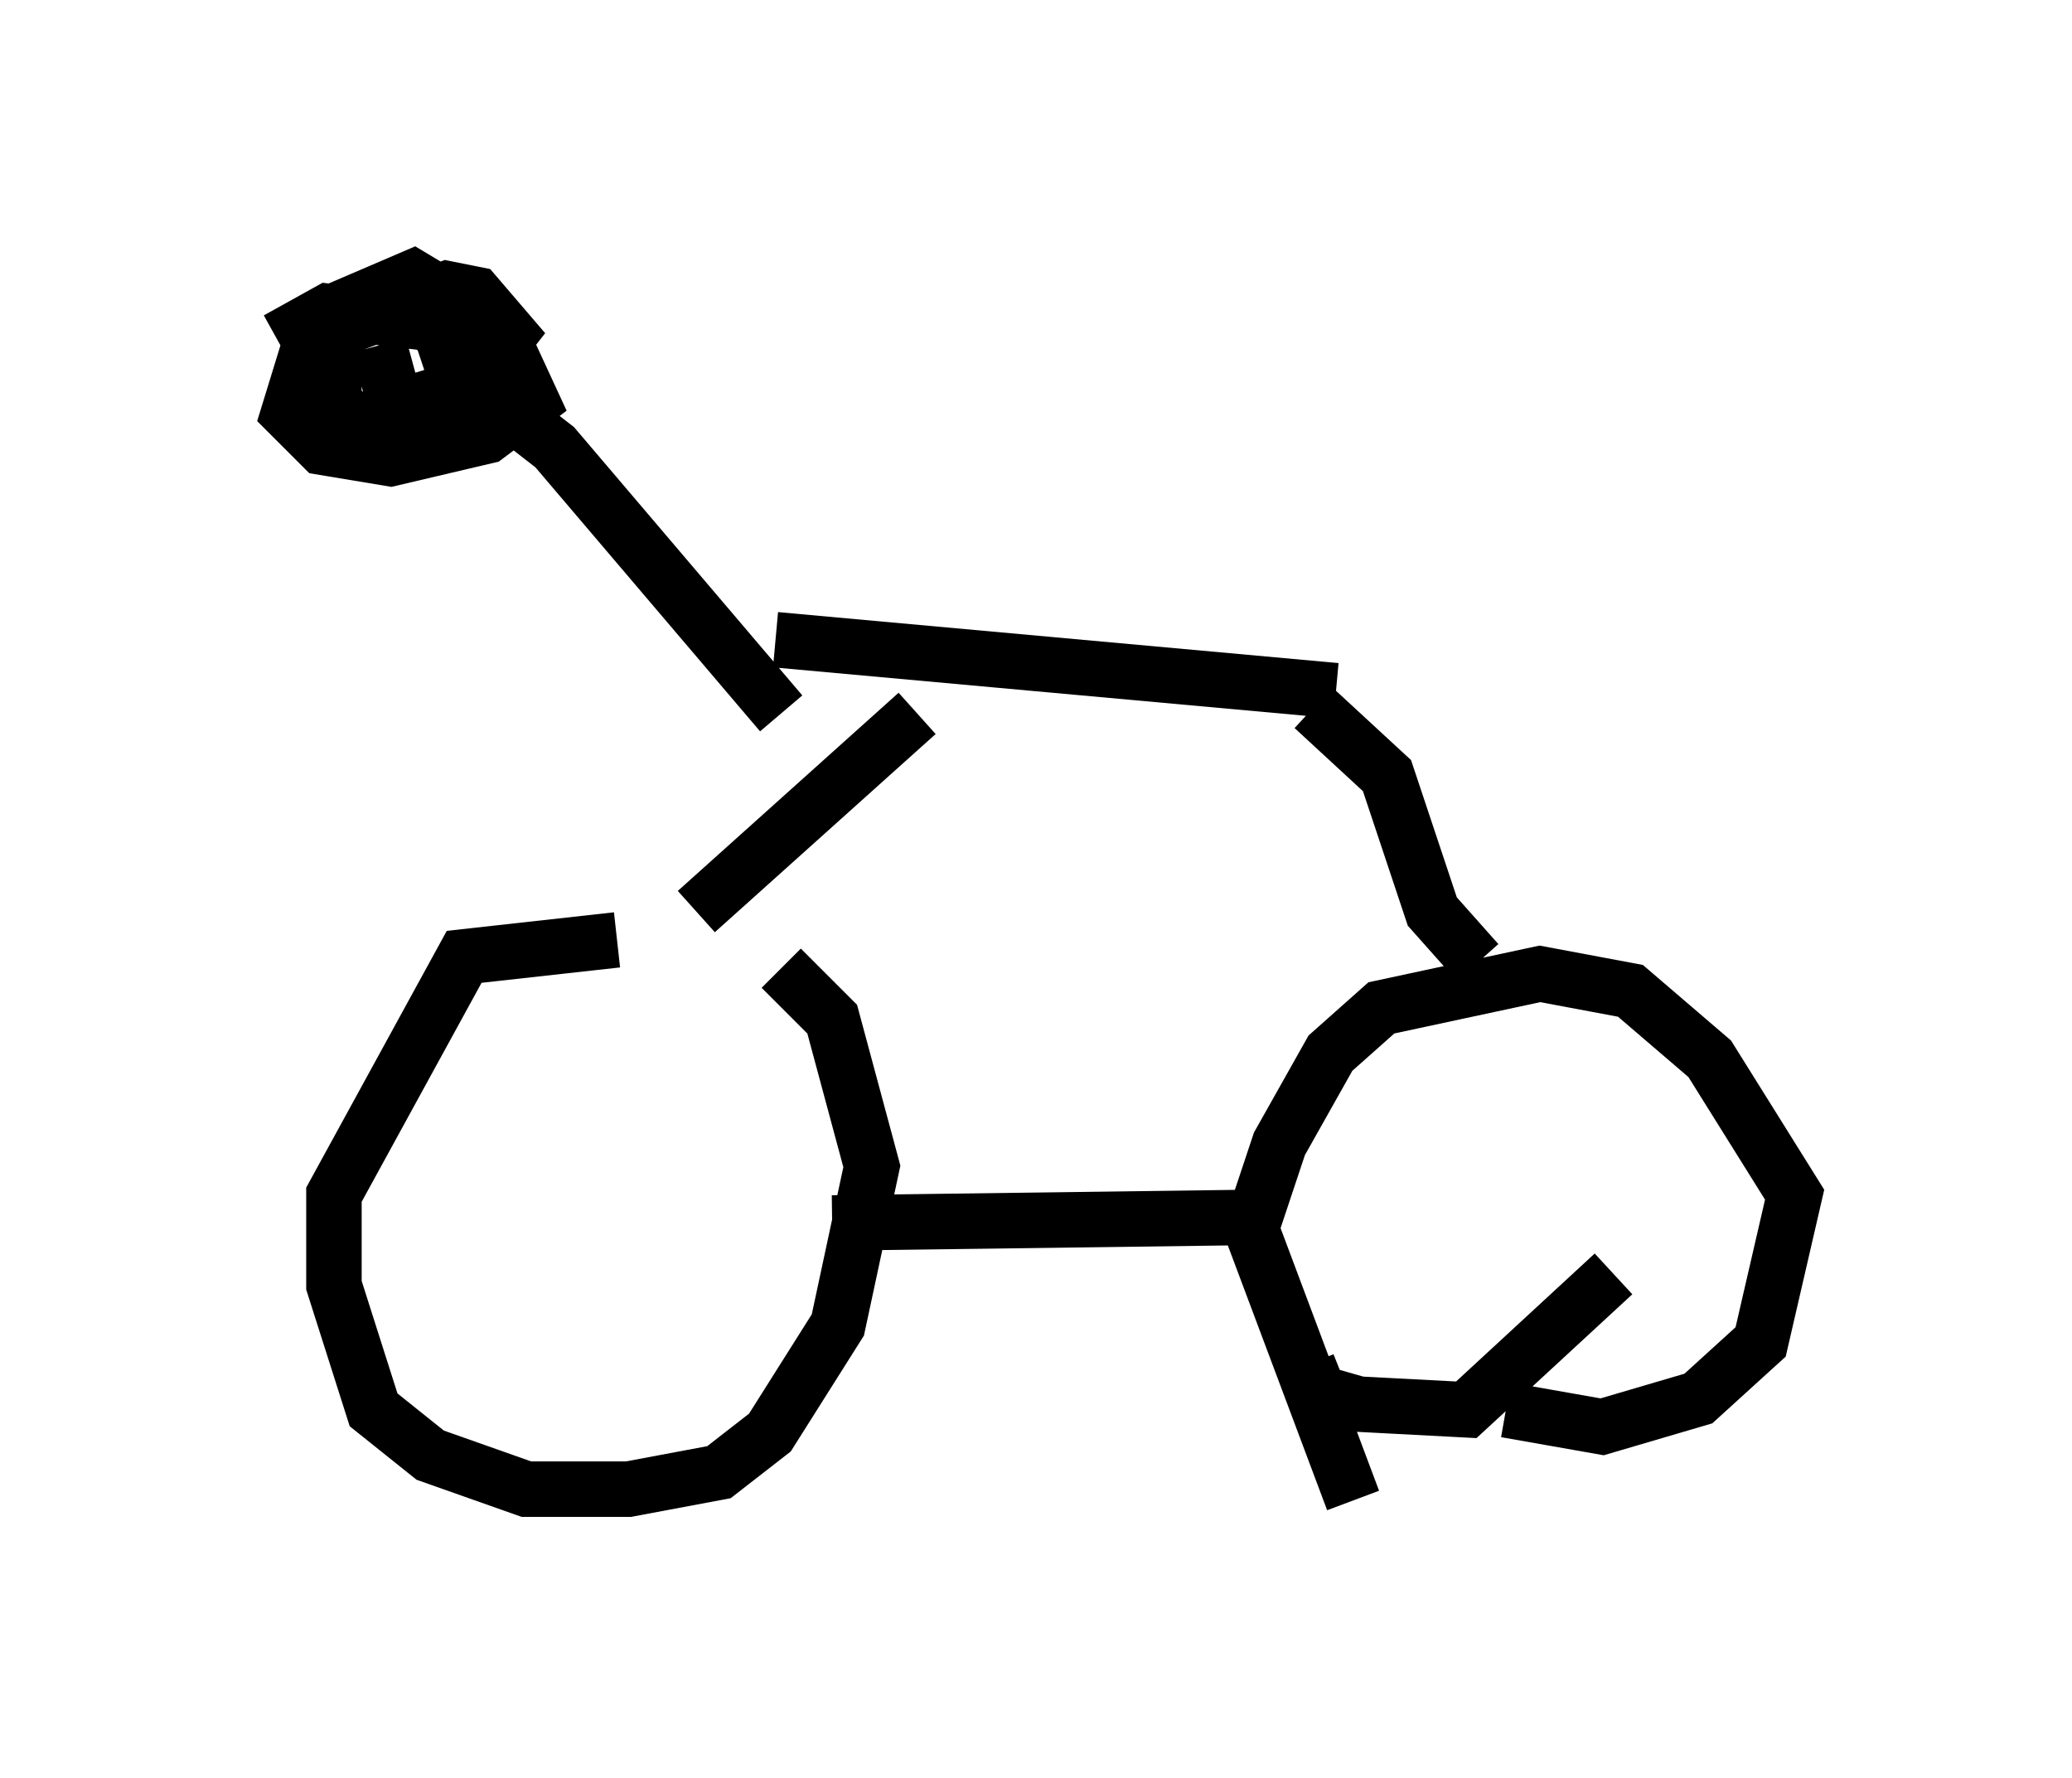 <?xml version="1.0" encoding="utf-8" ?>
<svg baseProfile="full" height="32.05" version="1.1" width="37.359" xmlns="http://www.w3.org/2000/svg" xmlns:ev="http://www.w3.org/2001/xml-events" xmlns:xlink="http://www.w3.org/1999/xlink"><defs /><rect fill="white" height="32.05" width="37.359" x="0" y="0" /><path d="M15.004, 17.352 m-3.879, -0.408 l-2.756, 0.306 -2.348, 4.288 l0.0, 1.633 0.715, 2.246 l1.021, 0.817 1.735, 0.613 l1.838, 0.0 1.633, -0.306 l0.919, -0.715 1.225, -1.94 l0.613, -2.858 -0.715, -2.654 l-0.919, -0.919 m-1.531, -1.021 l3.981, -3.573 m7.861, 14.19 l-1.838, -4.9 0.51, -1.531 l0.919, -1.633 0.919, -0.817 l2.858, -0.613 1.633, 0.306 l1.429, 1.225 1.531, 2.45 l-0.613, 2.654 -1.123, 1.021 l-1.735, 0.51 -1.735, -0.306 m-12.148, -3.369 l7.656, -0.102 m1.021, -9.188 l1.327, 1.225 0.817, 2.45 l0.817, 0.919 m-3.063, 7.248 l0.204, 0.51 0.715, 0.204 l1.94, 0.102 2.654, -2.45 m-15.109, -11.433 l10.106, 0.919 m-16.129, -6.431 l0.204, 0.613 1.838, 1.429 l4.083, 4.798 m-9.086, -6.738 l0.919, -0.51 1.735, 0.204 l0.613, 0.306 0.613, 0.613 l0.0, 0.715 -1.429, 0.613 l-0.817, -0.204 -0.613, -0.613 l0.0, -1.633 1.429, -0.613 l1.531, 0.919 0.613, 1.327 l-0.817, 0.613 -1.735, 0.408 l-1.225, -0.204 -0.613, -0.613 l0.408, -1.327 2.45, -0.919 l0.51, 0.102 0.613, 0.715 l-0.715, 0.919 -1.327, 0.408 l-0.306, -1.123 " fill="none" stroke="black" stroke-width="1" /></svg>